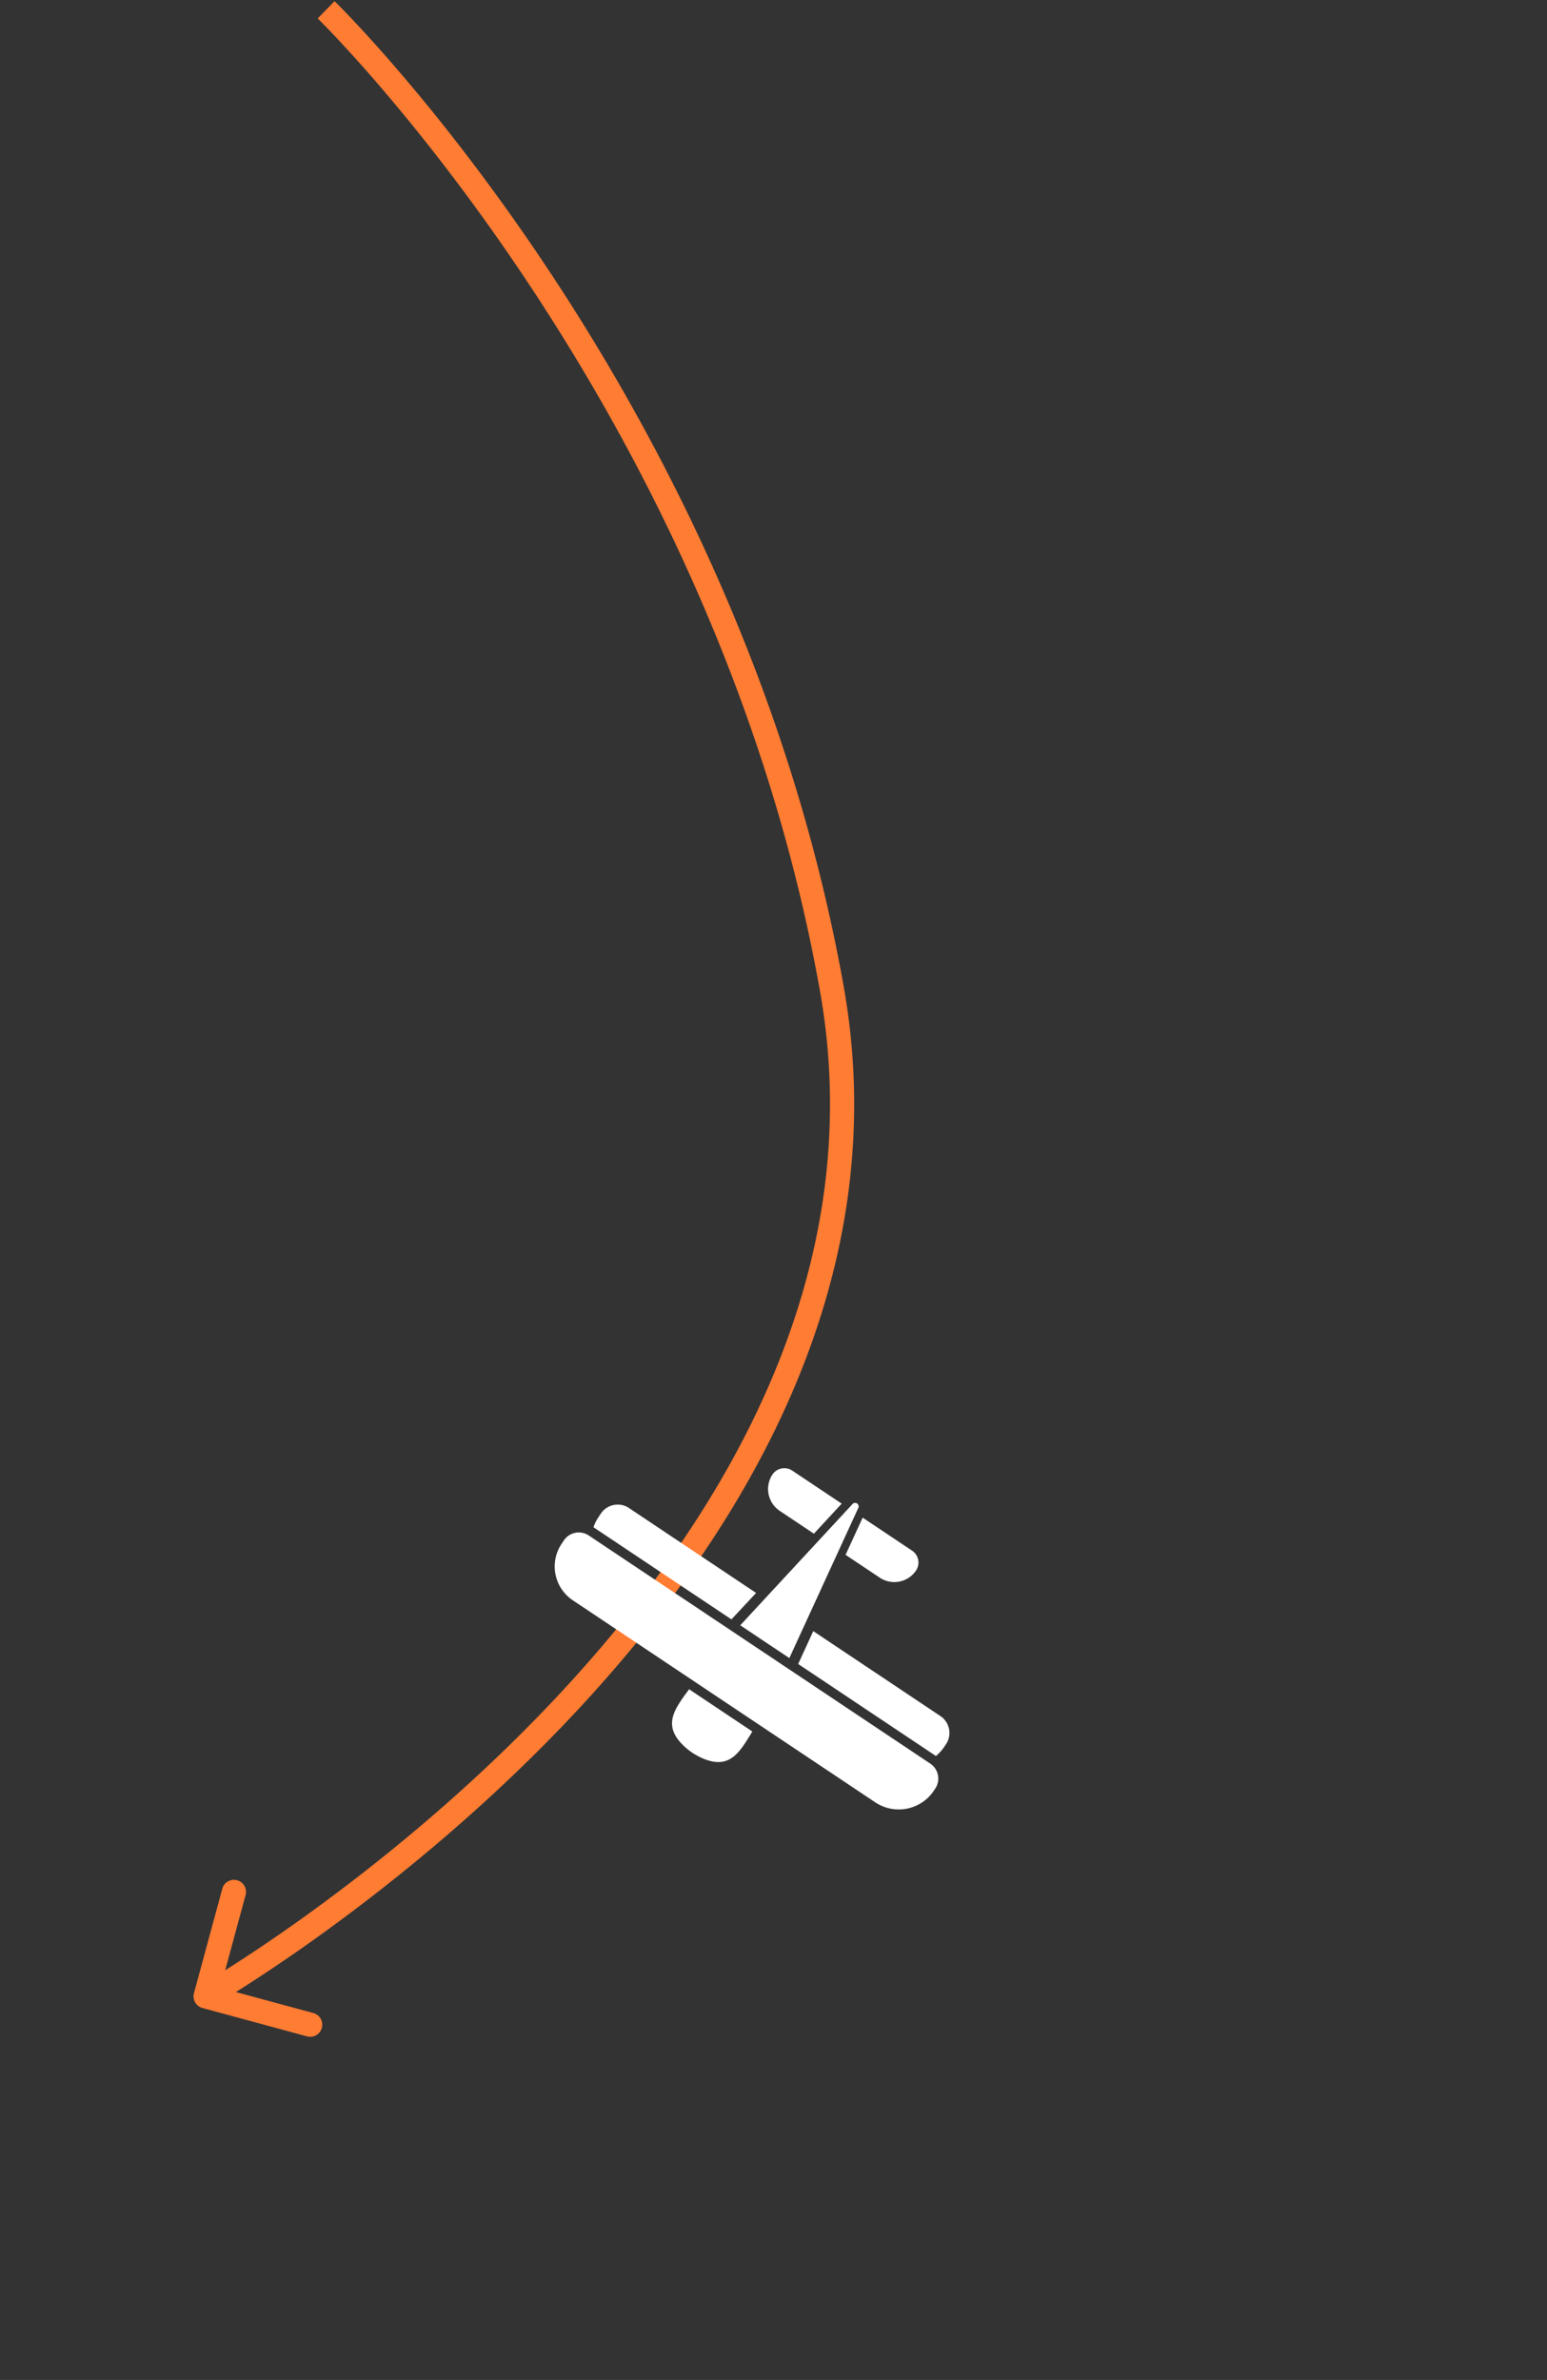 <svg width="158" height="243" fill="none" xmlns="http://www.w3.org/2000/svg"><rect width="100%" height="100%" fill="#333333" stroke="none"/><path d="M84.952 100.924l1.214-.217-1.214.217zM19.81 203.509c-.178.658.21 1.335.867 1.513l10.713 2.906a1.234 1.234 0 00.646-2.381l-9.523-2.582 2.583-9.523a1.234 1.234 0 00-2.38-.645l-2.906 10.712zM33.308 1l-.86.884a.483.483 0 01.025.025 45.878 45.878 0 01.42.42c.296.3.734.75 1.298 1.347a147.309 147.309 0 014.742 5.288c3.977 4.64 9.396 11.456 15.149 20.141 11.51 17.378 24.334 42.2 29.656 72.035l2.428-.433C80.768 70.442 67.77 45.303 56.138 27.743c-5.818-8.783-11.3-15.68-15.332-20.384a149.834 149.834 0 00-4.822-5.377A89.684 89.684 0 0034.202.15l-.024-.024a1.359 1.359 0 00-.007-.007L34.17.117 33.31 1zm50.43 100.14c5.256 29.468-10.403 54.811-27.635 72.925-8.598 9.038-17.535 16.219-24.327 21.141a168.2 168.2 0 01-8.251 5.629 110.89 110.89 0 01-2.326 1.446 63.487 63.487 0 01-.764.453l-.037.022-.01.005-.001.001.613 1.07c.613 1.07.614 1.07.615 1.069l.003-.002a.077.077 0 00.012-.006l.043-.025.166-.097a112.6 112.6 0 003.012-1.856 171.01 171.01 0 008.373-5.712c6.875-4.983 15.936-12.261 24.666-21.437 17.423-18.315 33.74-44.427 28.276-75.059l-2.428.433z" fill="#FF7C33"/><path d="M81.52 169.898l1.541-3.356 12.982 8.669c.458.306.776.781.884 1.32a2.064 2.064 0 01-.306 1.554l-.158.237a4.54 4.54 0 01-.876.97l-14.067-9.394zm-6.817-4.553l-14.09-9.41c.123-.361.292-.704.504-1.021l.249-.372a2.07 2.07 0 012.876-.568l12.981 8.669-2.52 2.702zm14.689 18.678l-30.88-20.622a4.171 4.171 0 01-1.775-2.641 4.138 4.138 0 01.61-3.114l.244-.366a1.83 1.83 0 011.166-.777c.477-.094.972.005 1.377.274l34.88 23.293c.404.271.685.691.78 1.167a1.83 1.83 0 01-.27 1.375l-.157.236a4.303 4.303 0 01-2.74 1.82 4.333 4.333 0 01-3.235-.645zM70.38 172.477l6.46 4.314c-.163.27-.327.538-.494.8-.791 1.257-1.626 2.38-3.098 2.318-1.079-.045-2.18-.714-2.486-.916l-.04-.026c-.367-.245-1.39-.992-1.85-1.98-.623-1.338.099-2.535.952-3.751.186-.252.369-.506.556-.759zm5.224-6.53l11.47-12.384a.357.357 0 01.462-.054.356.356 0 01.127.448l-7.044 15.339-5.015-3.349zm14.242-4.867l-3.485-2.327 1.745-3.799 5.05 3.373a1.46 1.46 0 01.406 2.02 2.664 2.664 0 01-1.703 1.136 2.687 2.687 0 01-2.013-.403zm-10.206-6.815a2.686 2.686 0 01-1.142-1.705 2.67 2.67 0 01.396-2.009 1.457 1.457 0 012.021-.398l5.05 3.372-2.839 3.068-3.485-2.328z" fill="#fff"/></svg>